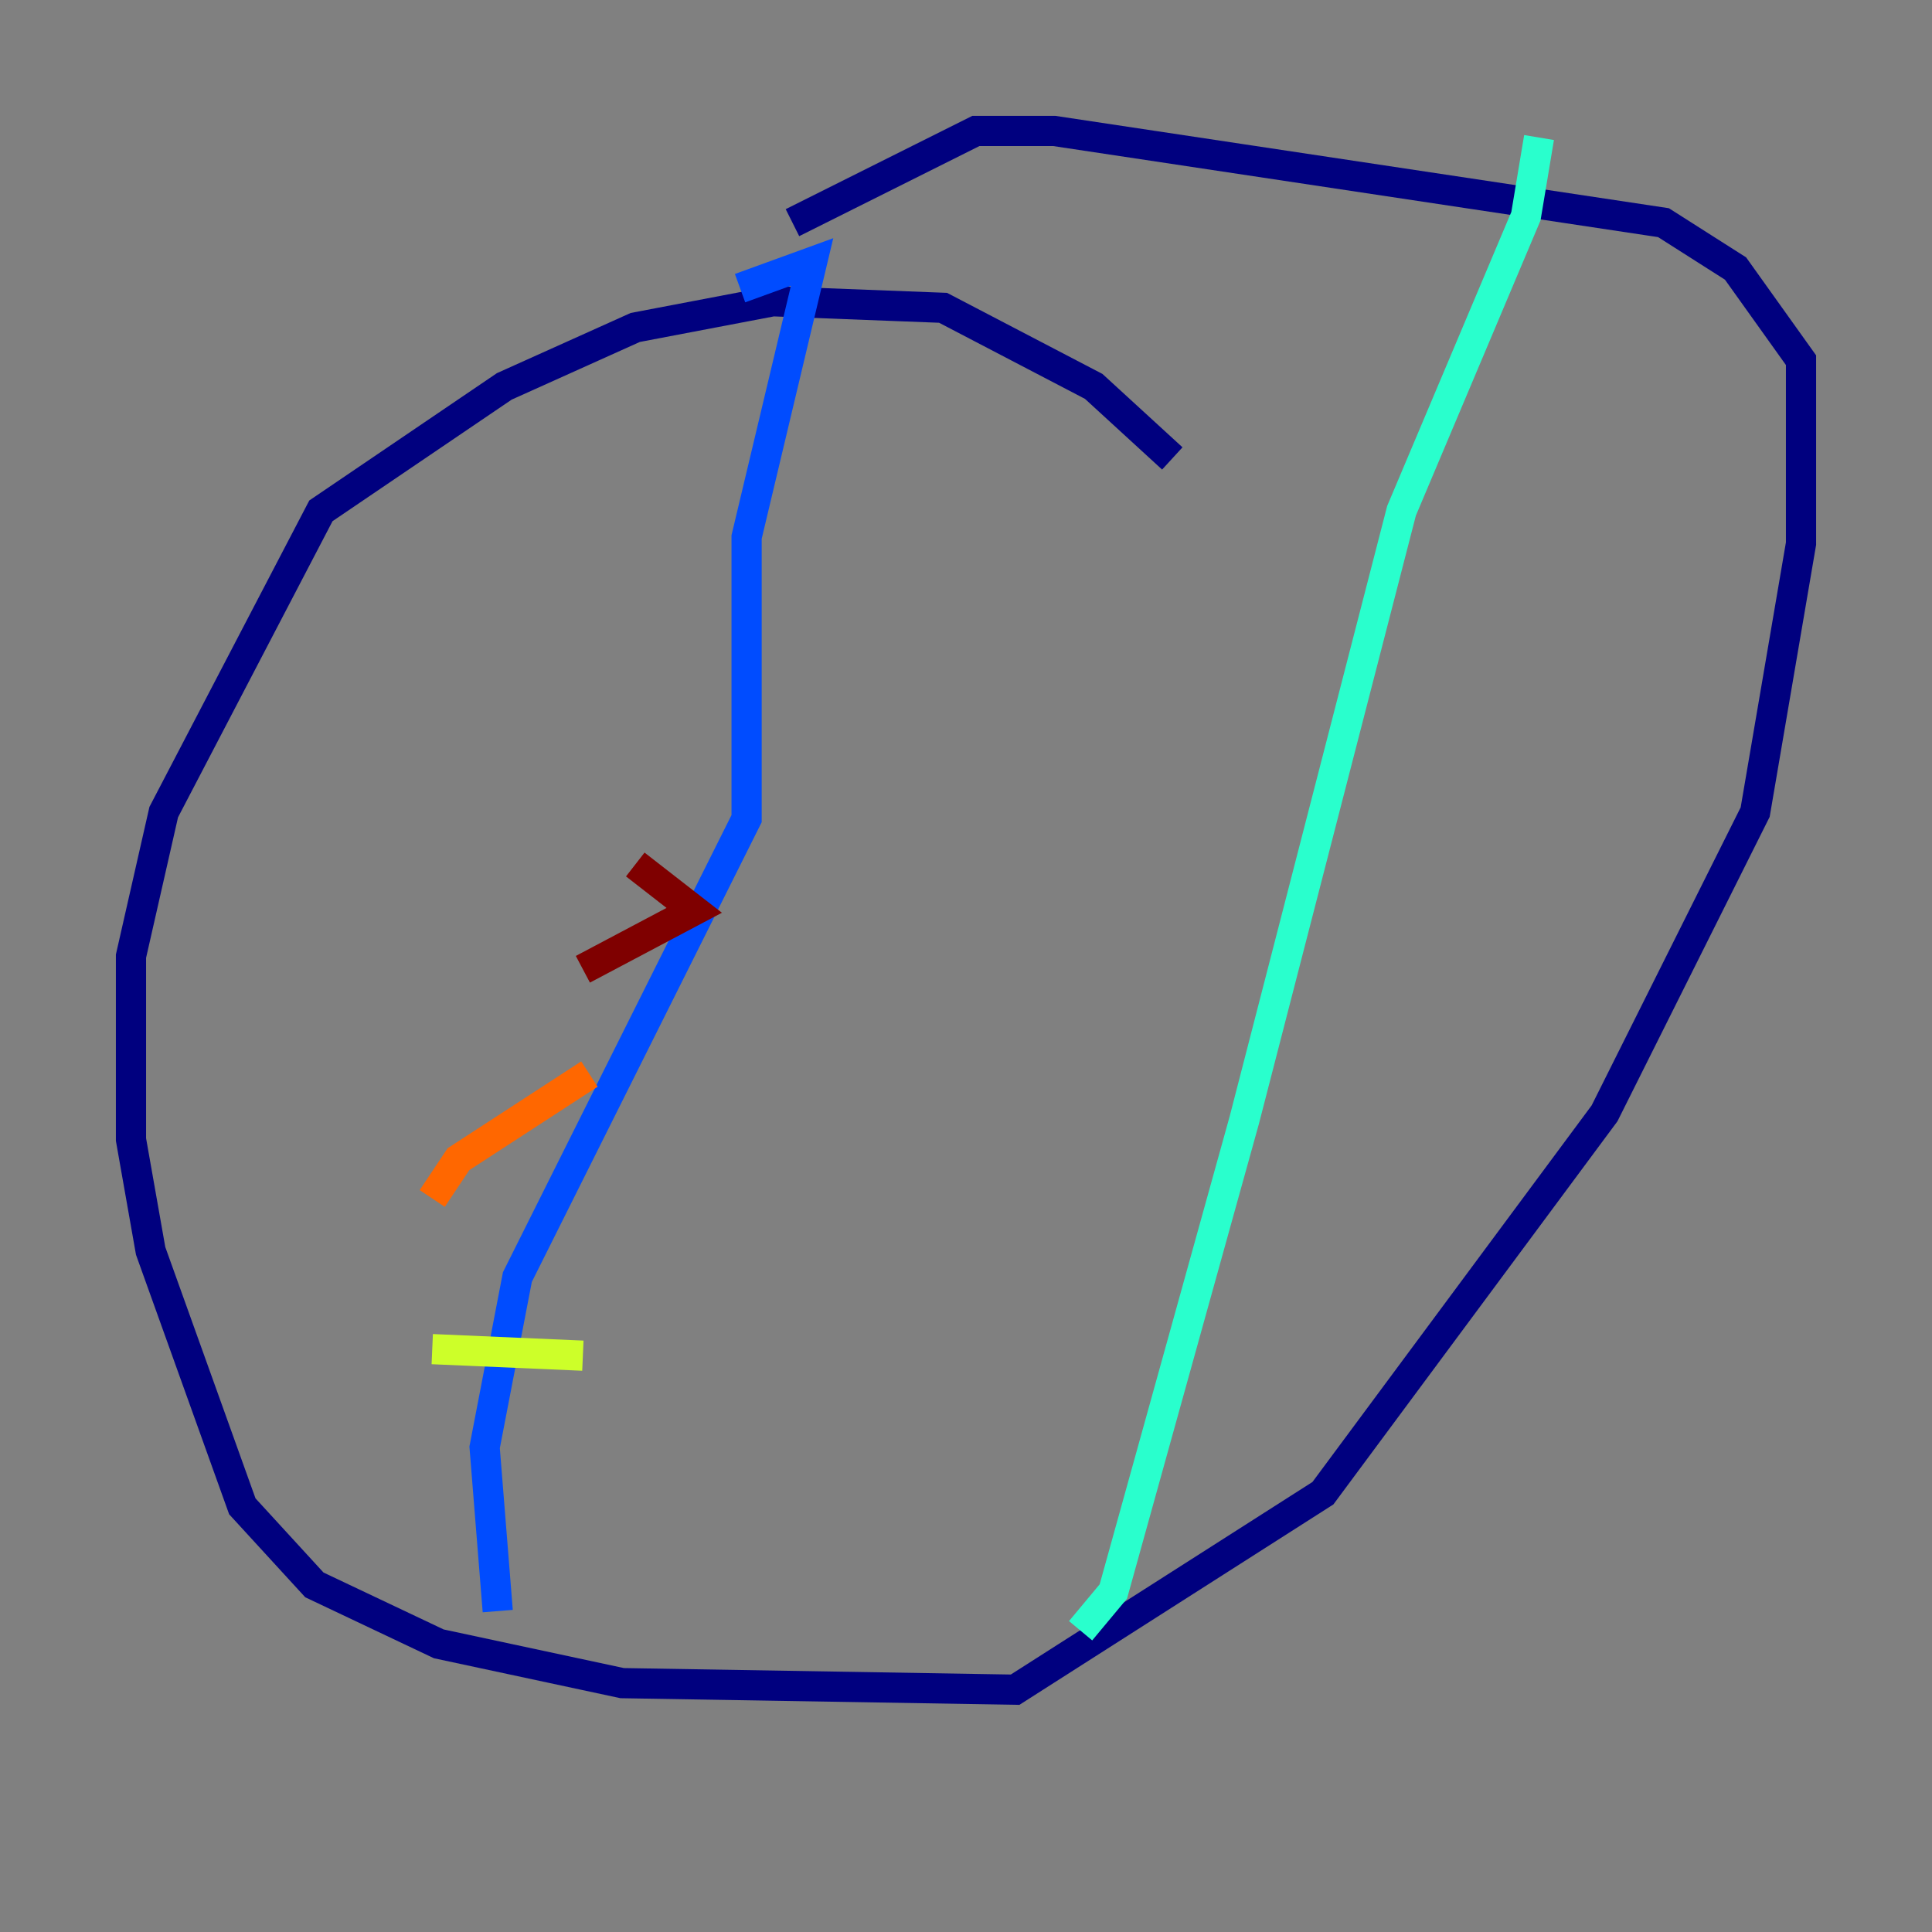 <?xml version="1.0" encoding="utf-8" ?>
<svg baseProfile="tiny" height="128" version="1.2" viewBox="0,0,128,128" width="128" xmlns="http://www.w3.org/2000/svg" xmlns:ev="http://www.w3.org/2001/xml-events" xmlns:xlink="http://www.w3.org/1999/xlink"><rect x="0" y="0" width="128" height="128" fill="#808080" stroke="none"/><defs /><polyline fill="none" points="77.668,30.373 72.461,25.6 62.481,20.393 51.2,19.959 42.088,21.695 33.41,25.6 21.261,33.844 10.848,53.803 8.678,63.349 8.678,75.498 9.98,82.875 16.054,99.797 20.827,105.003 29.071,108.909 41.22,111.512 67.254,111.946 87.647,98.929 106.305,73.763 116.285,53.803 119.322,36.014 119.322,23.864 114.983,17.79 110.21,14.752 69.858,8.678 64.651,8.678 52.502,14.752" stroke="#00007f" stroke-width="2" /><polyline fill="none" points="32.976,106.739 32.108,95.891 34.278,84.61 49.464,54.237 49.464,35.58 53.803,17.356 49.031,19.091" stroke="#004cff" stroke-width="2" /><polyline fill="none" points="71.593,108.041 73.763,105.437 82.441,74.197 92.854,33.844 101.098,14.319 101.966,9.112" stroke="#29ffcd" stroke-width="2" /><polyline fill="none" points="28.637,89.383 38.617,89.817" stroke="#cdff29" stroke-width="2" /><polyline fill="none" points="28.637,79.403 30.373,76.8 39.051,71.159" stroke="#ff6700" stroke-width="2" /><polyline fill="none" points="38.617,64.217 45.993,60.312 42.088,57.275" stroke="#7f0000" stroke-width="2" /></svg>